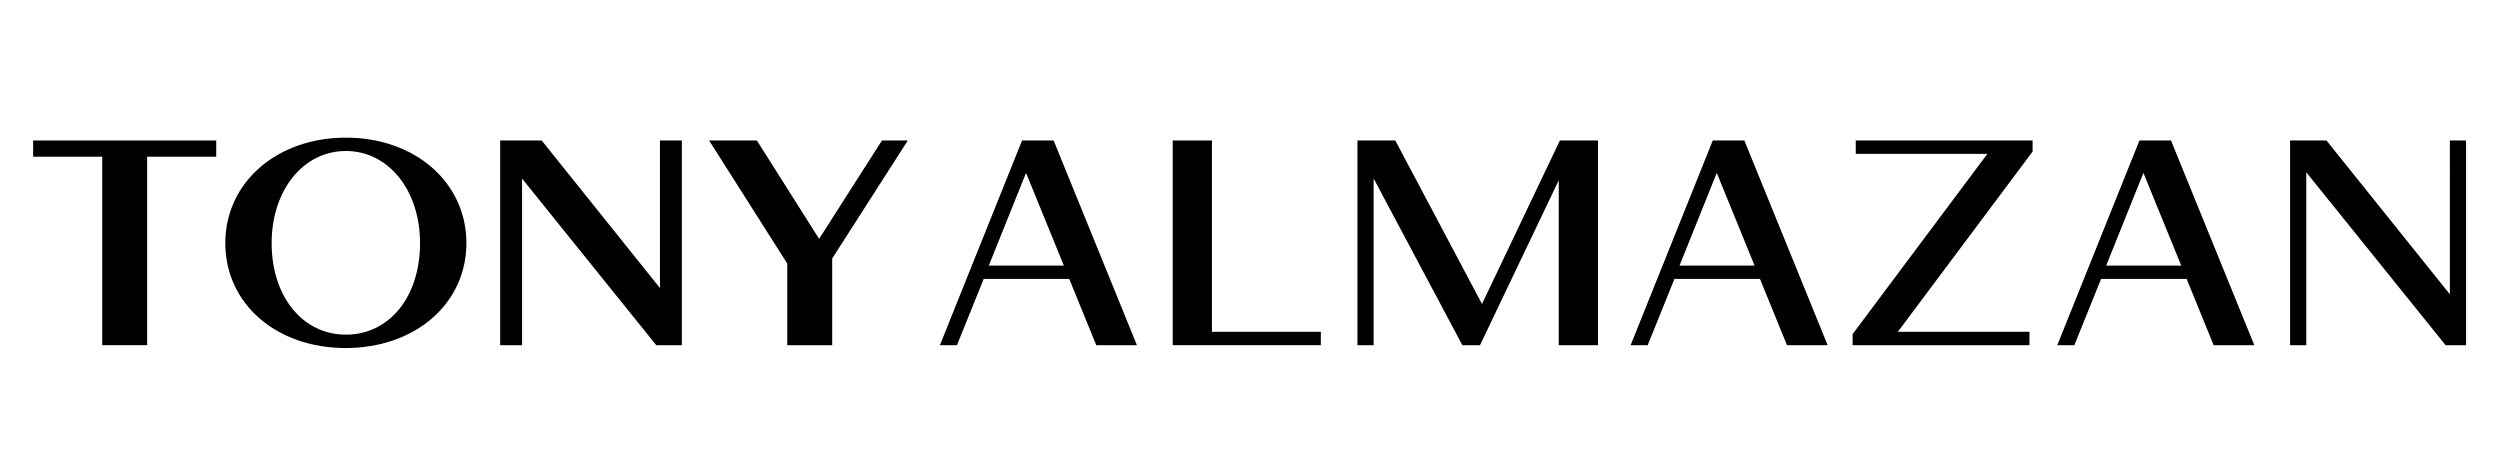 <?xml version="1.0" encoding="utf-8"?>
<!-- Generator: Adobe Illustrator 25.0.0, SVG Export Plug-In . SVG Version: 6.00 Build 0)  -->
<svg version="1.1" id="T" xmlns="http://www.w3.org/2000/svg" xmlns:xlink="http://www.w3.org/1999/xlink" x="0px" y="0px"
	 width="2000px" height="379.65px" viewBox="0 0 2000 379.65" style="enable-background:new 0 0 2000 379.65;" xml:space="preserve"
	>
<g>
	<path d="M1832.07,112.39h29.11l98.71,123.04V112.39h12.96v163.75h-16.38l-111.44-138.28v138.28h-12.96V112.39z"/>
	<path d="M1711.56,112.39h25.25l66.64,163.75h-32.53l-21.6-52.99h-68.46l-21.38,52.99h-13.65L1711.56,112.39z M1744.99,212.46
		l-30.25-74.14l-29.79,74.14H1744.99z"/>
	<path d="M1482.1,267.28l107.81-144.2H1484.6v-10.69h141.47v8.87l-107.8,144.2h105.3v10.69H1482.1V267.28z"/>
	<path d="M1370.23,112.39h25.25l66.64,163.75h-32.53l-21.6-52.99h-68.46l-21.38,52.99h-13.65L1370.23,112.39z M1403.66,212.46
		l-30.25-74.14l-29.79,74.14H1403.66z"/>
	<path d="M1085.98,112.39h30.25l69.36,130.78l62.32-130.78h30.48v163.75h-31.39V144.23l-63,131.91h-14.11l-70.96-133.28v133.28
		h-12.96V112.39z"/>
	<path d="M938.17,112.39h31.38v153.06h87.11v10.69h-118.5V112.39z"/>
	<path d="M817.65,112.39h25.25l66.64,163.75h-32.53l-21.6-52.99h-68.46l-21.38,52.99h-13.65L817.65,112.39z M851.08,212.46
		l-30.25-74.14l-29.79,74.14H851.08z"/>
	<path d="M629.82,210.87l-62.54-98.48h38.21l49.81,78.7l50.26-78.7h20.7l-60.5,94.39v69.36h-35.94V210.87z"/>
	<path d="M400.14,112.39h33.21l94.61,118.04V112.39h17.51v163.75H525L417.65,142.86v133.28h-17.51V112.39z"/>
	<path d="M180.24,194.49c0-48.45,41.17-84.38,96.44-84.38c55.49,0,96.44,35.93,96.44,84.38c0,48.44-40.94,83.93-96.66,83.93
		C220.96,278.42,180.24,242.93,180.24,194.49z M336.03,194.49c0-42.31-25.24-73.69-59.36-73.69s-59.36,31.38-59.36,73.69
		c0,42.76,24.79,73.23,59.36,73.23C311.48,267.73,336.03,237.48,336.03,194.49z"/>
	<path d="M81.79,125.35H26.52v-12.96h146.47v12.96h-55.27v150.79H81.79V125.35z"/>
</g>
</svg>
